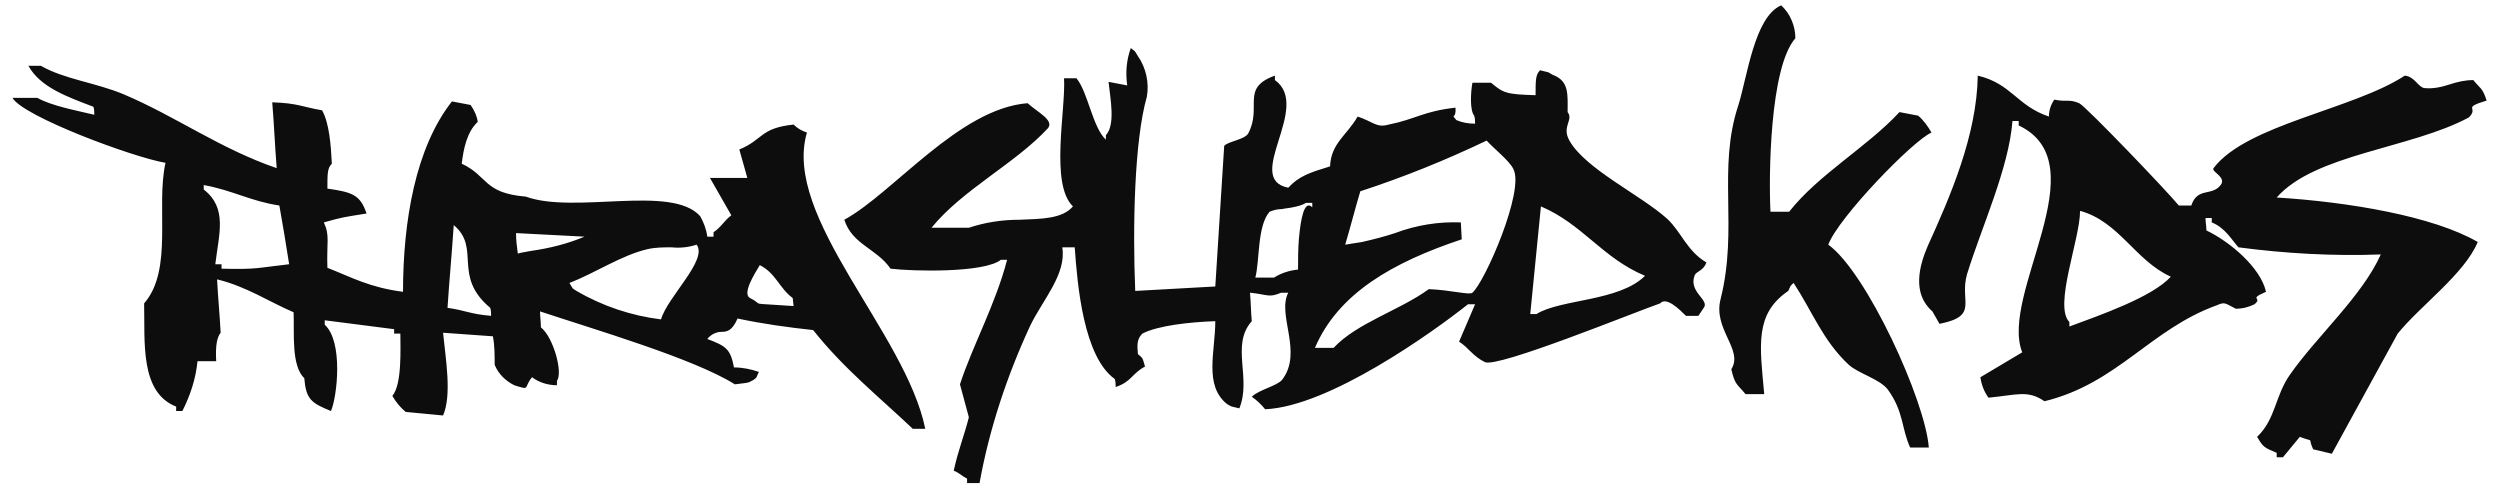 <?xml version="1.0" encoding="utf-8"?>
<!-- Generator: Adobe Illustrator 22.1.0, SVG Export Plug-In . SVG Version: 6.00 Build 0)  -->
<svg version="1.1" id="Layer_1" xmlns="http://www.w3.org/2000/svg" xmlns:xlink="http://www.w3.org/1999/xlink" x="0px" y="0px"
	 viewBox="0 0 281 56" style="enable-background:new 0 0 281 56;" xml:space="preserve">
<style type="text/css">
	.st0{fill:#0D0D0D;}
</style>
<title>thrashedkids</title>
<path class="st0" d="M216.8,50.3h-2.1c-1-2.2-0.7-4-2.5-6.5c-0.9-1.2-3.3-1.8-4.4-2.8c-2.9-2.7-4.1-6-6.2-9.2
	c-0.5,0.5-0.2,0.1-0.6,0.9c-3.8,2.6-3.2,6.1-2.7,11.6h-2.1c-0.9-1.1-1.2-1-1.6-2.8c1.4-2.2-2.1-4.5-1.2-7.9c2-8-0.4-14.6,2-21.8
	c1-3.2,1.8-9.9,4.8-11.2c1,0.9,1.6,2.3,1.6,3.7c-2.9,3.3-3,15.6-2.8,19.5h2.1c3.3-4.2,8.8-7.3,12.4-11.2l2.1,0.4
	c0.6,0.5,1.1,1.2,1.5,1.9c-2.1,0.9-10.5,9.6-11.6,12.6C209.8,30.6,216.4,45,216.8,50.3z M104,48.2h-1.4c-3.8-3.6-7.8-6.8-11.2-11.1
	c-2.8-0.3-5.7-0.7-8.5-1.3c-0.6,1.4-1.2,1.5-1.8,1.5c-0.6,0-1.2,0.3-1.6,0.8c2.1,0.8,2.6,1.1,3,3.2c1,0,1.9,0.2,2.8,0.5
	c-0.4,0.8-0.1,0.5-0.6,0.9c-0.7,0.4-0.6,0.3-2.1,0.5C78,40.3,66.7,37,60.7,35c0,0.6,0.1,1.2,0.1,1.8c1.4,1.1,2.5,5.1,1.8,6
	c0,0.2,0,0.3,0,0.5c-1,0-2-0.3-2.8-0.9c-1,1.2-0.1,1.5-2,0.9c-1-0.5-1.8-1.3-2.2-2.3c0-1.1,0-2.2-0.2-3.2l-5.6-0.4c0.3,3,1,7,0,9.3
	l-4.2-0.4c-0.6-0.5-1.1-1.1-1.5-1.8c1.1-1.3,0.9-5.3,0.9-7h-0.7c0-0.2,0-0.3,0-0.5L36.5,36v0.5c2.1,1.9,1.4,8.1,0.7,9.7
	c-2.2-0.9-2.8-1.3-3-3.7c-1.5-1.4-1.1-5.2-1.2-7.4c-2.8-1.2-5.3-2.9-8.6-3.7c0.1,2,0.3,4,0.4,6c-0.4,0.5-0.6,1.4-0.5,3.2h-2.1
	c-0.2,2-0.8,3.8-1.7,5.6h-0.7c0-0.2,0-0.3,0-0.5c-4.1-1.6-3.5-7.3-3.6-11.6c3.3-3.8,1.3-10.8,2.4-15.8c-3.6-0.6-16-5.2-17.2-7.3h2.8
	c1.6,0.9,4.3,1.4,6.4,1.9c0-0.3,0-0.6-0.1-0.9c-2.9-1.1-6-2.2-7.3-4.6h1.4c2.6,1.5,6.2,1.9,9.3,3.2c5.9,2.5,10.8,6.1,17.2,8.3
	c-0.2-2.5-0.3-5-0.5-7.4c2.9,0.1,3.3,0.5,5.6,0.9c0.8,1.4,1,3.9,1.1,6c-0.5,0.5-0.5,1.1-0.5,2.8c2.8,0.4,3.7,0.7,4.4,2.8
	c-2.5,0.4-2.7,0.4-4.8,1c0.7,1.5,0.3,2.2,0.4,5.1c2.8,1.1,4.7,2.2,8.5,2.7c0-7.9,1.4-16.2,5.5-21.4l2.1,0.4c0.4,0.6,0.7,1.2,0.8,1.9
	c-1.2,1.1-1.6,3-1.8,4.7c3,1.4,2.4,3.3,7.2,3.7c5.5,2,16.4-1.4,19.6,2.2c0.4,0.7,0.7,1.5,0.8,2.3h0.7c0-0.1,0-0.3,0-0.5
	c0.8-0.5,1.2-1.3,2-1.9L79.8,20H84l-0.9-3.2c2.7-1.1,2.3-2.4,6.1-2.8c0.4,0.4,0.9,0.7,1.5,0.9C87.9,24.4,101.8,37.4,104,48.2z
	 M31.4,23.1c-3.3-0.5-5.2-1.7-8.5-2.3v0.5c2.7,2.1,1.7,5,1.3,8.4h0.7v0.5c4.1,0.1,4-0.1,7.6-0.5C32.1,27.2,31.8,25.3,31.4,23.1z
	 M55.1,34.6c-4.3-3.6-1-6.7-4.1-9.3c-0.2,3.1-0.5,6.2-0.7,9.3c2.1,0.3,2.5,0.7,4.9,0.9C55.2,35.2,55.2,34.9,55.1,34.6z M59.7,28.2
	c2.1-0.3,4.1-0.8,6-1.6L58,26.2c0,0.8,0.1,1.5,0.2,2.3l0.4-0.1L59.7,28.2z M78.3,27.5c-0.9,0.3-1.9,0.4-2.8,0.3
	c-0.9,0-1.8,0-2.7,0.2c-3,0.7-5.9,2.7-8.8,3.8c0.5,0.8,0.2,0.5,0.8,0.9c2.9,1.7,6.2,2.8,9.5,3.2C75,33.4,79.6,29.2,78.3,27.5z
	 M89.1,33.5c-1.5-1.1-1.9-2.8-3.7-3.7c-0.6,1-2,3.2-1.1,3.7c1.8,0.9-0.6,0.5,4.9,0.9L89.1,33.5z M277.5,13.2
	c-6.5,3.5-17.3,4.1-21.6,9c8.1,0.5,17.6,2.1,22.6,5c-1.5,3.6-6.4,7.1-9,10.3L262.1,51l-2.1-0.5c-0.7-1.5,0.3-0.7-1.5-1.4l-1.9,2.3
	h-0.7v-0.5c-1.4-0.6-1.5-0.6-2.2-1.8c2.1-2,2-4.6,3.7-7c3-4.3,8.1-8.8,10.2-13.5c-5.3,0.2-10.7-0.1-16-0.8c-0.8-0.9-1.5-2.2-3-2.8
	v-0.5h-0.7c0,0.5,0.1,0.9,0.1,1.4c2.7,1.3,6.1,4.2,6.7,6.9c-2.1,0.9-0.3,0.6-1.3,1.4c-0.6,0.3-1.3,0.5-2.1,0.5
	c-1.2-0.6-1.2-0.8-2.1-0.4c-7.5,2.7-11.2,8.8-19.4,10.8c-1.9-1.3-3.1-0.7-6.3-0.4c-0.5-0.7-0.8-1.5-0.9-2.3l4.7-2.8
	c-2.6-6.5,8.7-21.2-0.4-25.5v-0.5h-0.7c-0.4,5.3-3.5,12-5.1,17.2c-0.9,3.1,1.4,4.7-3.1,5.6c-0.3-0.5-0.5-0.9-0.8-1.4
	c-2.3-2-1.5-5.1-0.5-7.4c2.5-5.5,5.5-12.4,5.6-19.1c3.8,0.9,4.4,3.4,8,4.6c0-0.7,0.2-1.3,0.6-1.9c1.5,0.3,1.6-0.1,2.8,0.4
	c0.7,0.3,9.8,9.8,11.2,11.5h1.4c0.7-2.1,2.3-1,3.3-2.3c0.7-0.9-1.1-1.5-0.8-1.9c3.7-4.9,15.7-6.6,21.5-10.4c1.1,0.1,1.5,1.3,2.2,1.4
	c0.9,0.1,1.9-0.1,2.8-0.4c0.9-0.3,1.8-0.5,2.7-0.5c0.8,1,1,0.8,1.5,2.3C276.6,12.2,278.7,12,277.5,13.2z M244,31.1
	c-4-1.8-5.8-6.2-10.2-7.4c0,3.2-3,10.7-1.2,12.5v0.5C236.1,35.4,241.9,33.4,244,31.1z M191.8,29.5c-0.3,0.9-1.1,1-1.3,1.4
	c-0.8,1.9,1.7,2.8,1,3.7c-0.2,0.3-0.4,0.6-0.6,0.9h-1.4c-0.7-0.7-2.2-2.2-2.9-1.4c-2.9,1-18.3,7.3-19.7,6.6s-1.8-1.6-2.9-2.3
	l1.8-4.2H165c-3.9,3.1-15.6,11.5-22.8,11.8c-0.4-0.5-0.9-1-1.5-1.4c0.8-0.8,2.8-1.2,3.4-1.9c2.4-3.1-0.6-7.3,0.7-9.8H144
	c-1.4,0.6-1.5,0.2-3.5,0c0.1,1.1,0.1,2.2,0.2,3.2c-2.4,2.7,0,6.4-1.4,9.8c-1.2-0.3-0.7-0.1-1.4-0.5c-2.6-2.1-1.3-5.9-1.3-9.3
	c-2.9,0.1-6.5,0.5-8.2,1.4c-0.6,0.6-0.6,1.2-0.5,2.3c0.6,0.5,0.5,0.4,0.8,1.4c-1.5,0.8-1.5,1.7-3.3,2.3c0-0.3,0-0.6-0.1-0.9
	c-3.5-2.5-4.2-10.5-4.5-14.8h-1.4c0.5,3-2.2,5.9-3.6,8.8c-2.6,5.6-4.6,11.6-5.7,17.7h-1.4v-0.5c-0.6-0.3-0.8-0.6-1.5-0.9
	c0.5-2.3,1.2-4,1.7-6l-1-3.7c1.4-4.3,4-9,5.3-14h-0.7c-1.9,1.5-9.9,1.3-12.4,1c-1.6-2.3-4.3-2.7-5.2-5.5c5.5-3,12.9-12.5,20.6-13.1
	c1.1,1,3,1.9,2.3,2.8c-3.7,4-9.6,6.9-13.1,11.2h4.2c1.8-0.6,3.7-0.9,5.7-0.9c2.5-0.1,4.8-0.1,6-1.5c-2.6-2.5-0.8-10.8-1-14.4h1.4
	c1.3,1.6,1.8,5.5,3.3,6.9v-0.5c1.1-1.2,0.5-4.1,0.3-6l2.1,0.4c-0.2-1.4-0.1-2.8,0.4-4.2c0.6,0.5,0.3,0.1,0.8,0.9
	c0.9,1.3,1.3,3,1,4.6c-1.4,4.9-1.6,14.6-1.3,21.8l9-0.5l1-15.8c0.4-0.5,2.3-0.7,2.7-1.4c1.6-3-0.9-5.1,3-6.5v0.5
	c4.2,3-3.6,11.1,1.5,12.1c1.2-1.3,2.4-1.7,4.7-2.4c0.1-2.6,1.9-3.5,3.1-5.6c1.8,0.6,2.1,1.3,3.5,0.9c3-0.6,3.9-1.5,7.5-1.9
	c0.1,1.4-0.6,0.6,0.1,1.4c0.7,0.3,1.4,0.4,2.1,0.4c0-0.3,0-0.6-0.1-0.9c-0.5-0.6-0.4-2.6-0.2-3.7h2.1c1.4,1.2,1.8,1.3,5,1.4
	c0-1.7,0-2.3,0.5-2.8V7.9c1.2,0.3,0.7,0.1,1.4,0.5c1.9,0.7,1.7,2.2,1.7,4.2c0.7,0.9-0.7,1.6,0.2,3.2c1.8,3.2,8,6.1,11,8.8
	C189,26.1,189.6,28.2,191.8,29.5L191.8,29.5z M145.9,30.3c0-1.2,0-2.3,0.1-3.5c0.2-2.2,0.6-4.4,1.5-3.5v-0.5h-0.7
	c-0.5,0.3-1,0.4-1.5,0.5c-0.4,0.1-0.8,0.1-1.2,0.2c-0.5,0-0.9,0.1-1.4,0.3c-1.4,1.6-1.1,5.5-1.6,7.4h2.1
	C144,30.7,144.9,30.4,145.9,30.3L145.9,30.3z M170.1,19c-0.4-0.9-2.2-2.3-3-3.2c-4.6,2.2-9.3,4.1-14.2,5.7c-0.6,2-1.1,4-1.7,6
	c0.7-0.1,1.3-0.2,1.9-0.3c1.3-0.3,2.5-0.6,3.7-1c2.4-0.9,4.9-1.3,7.4-1.2l0.1,1.9c-7.8,2.6-13.9,6.1-16.5,12.2h2.1
	c2.6-2.8,7.4-4.2,10.7-6.6c2.5,0.1,4.6,0.7,4.9,0.4C166.9,31.7,171.4,21.4,170.1,19z M184.9,31c-4.8-2-7-5.8-11.7-7.8
	c-0.4,4-0.8,8-1.2,12.1h0.7C175.4,33.6,182,33.9,184.9,31L184.9,31z"/>
</svg>
